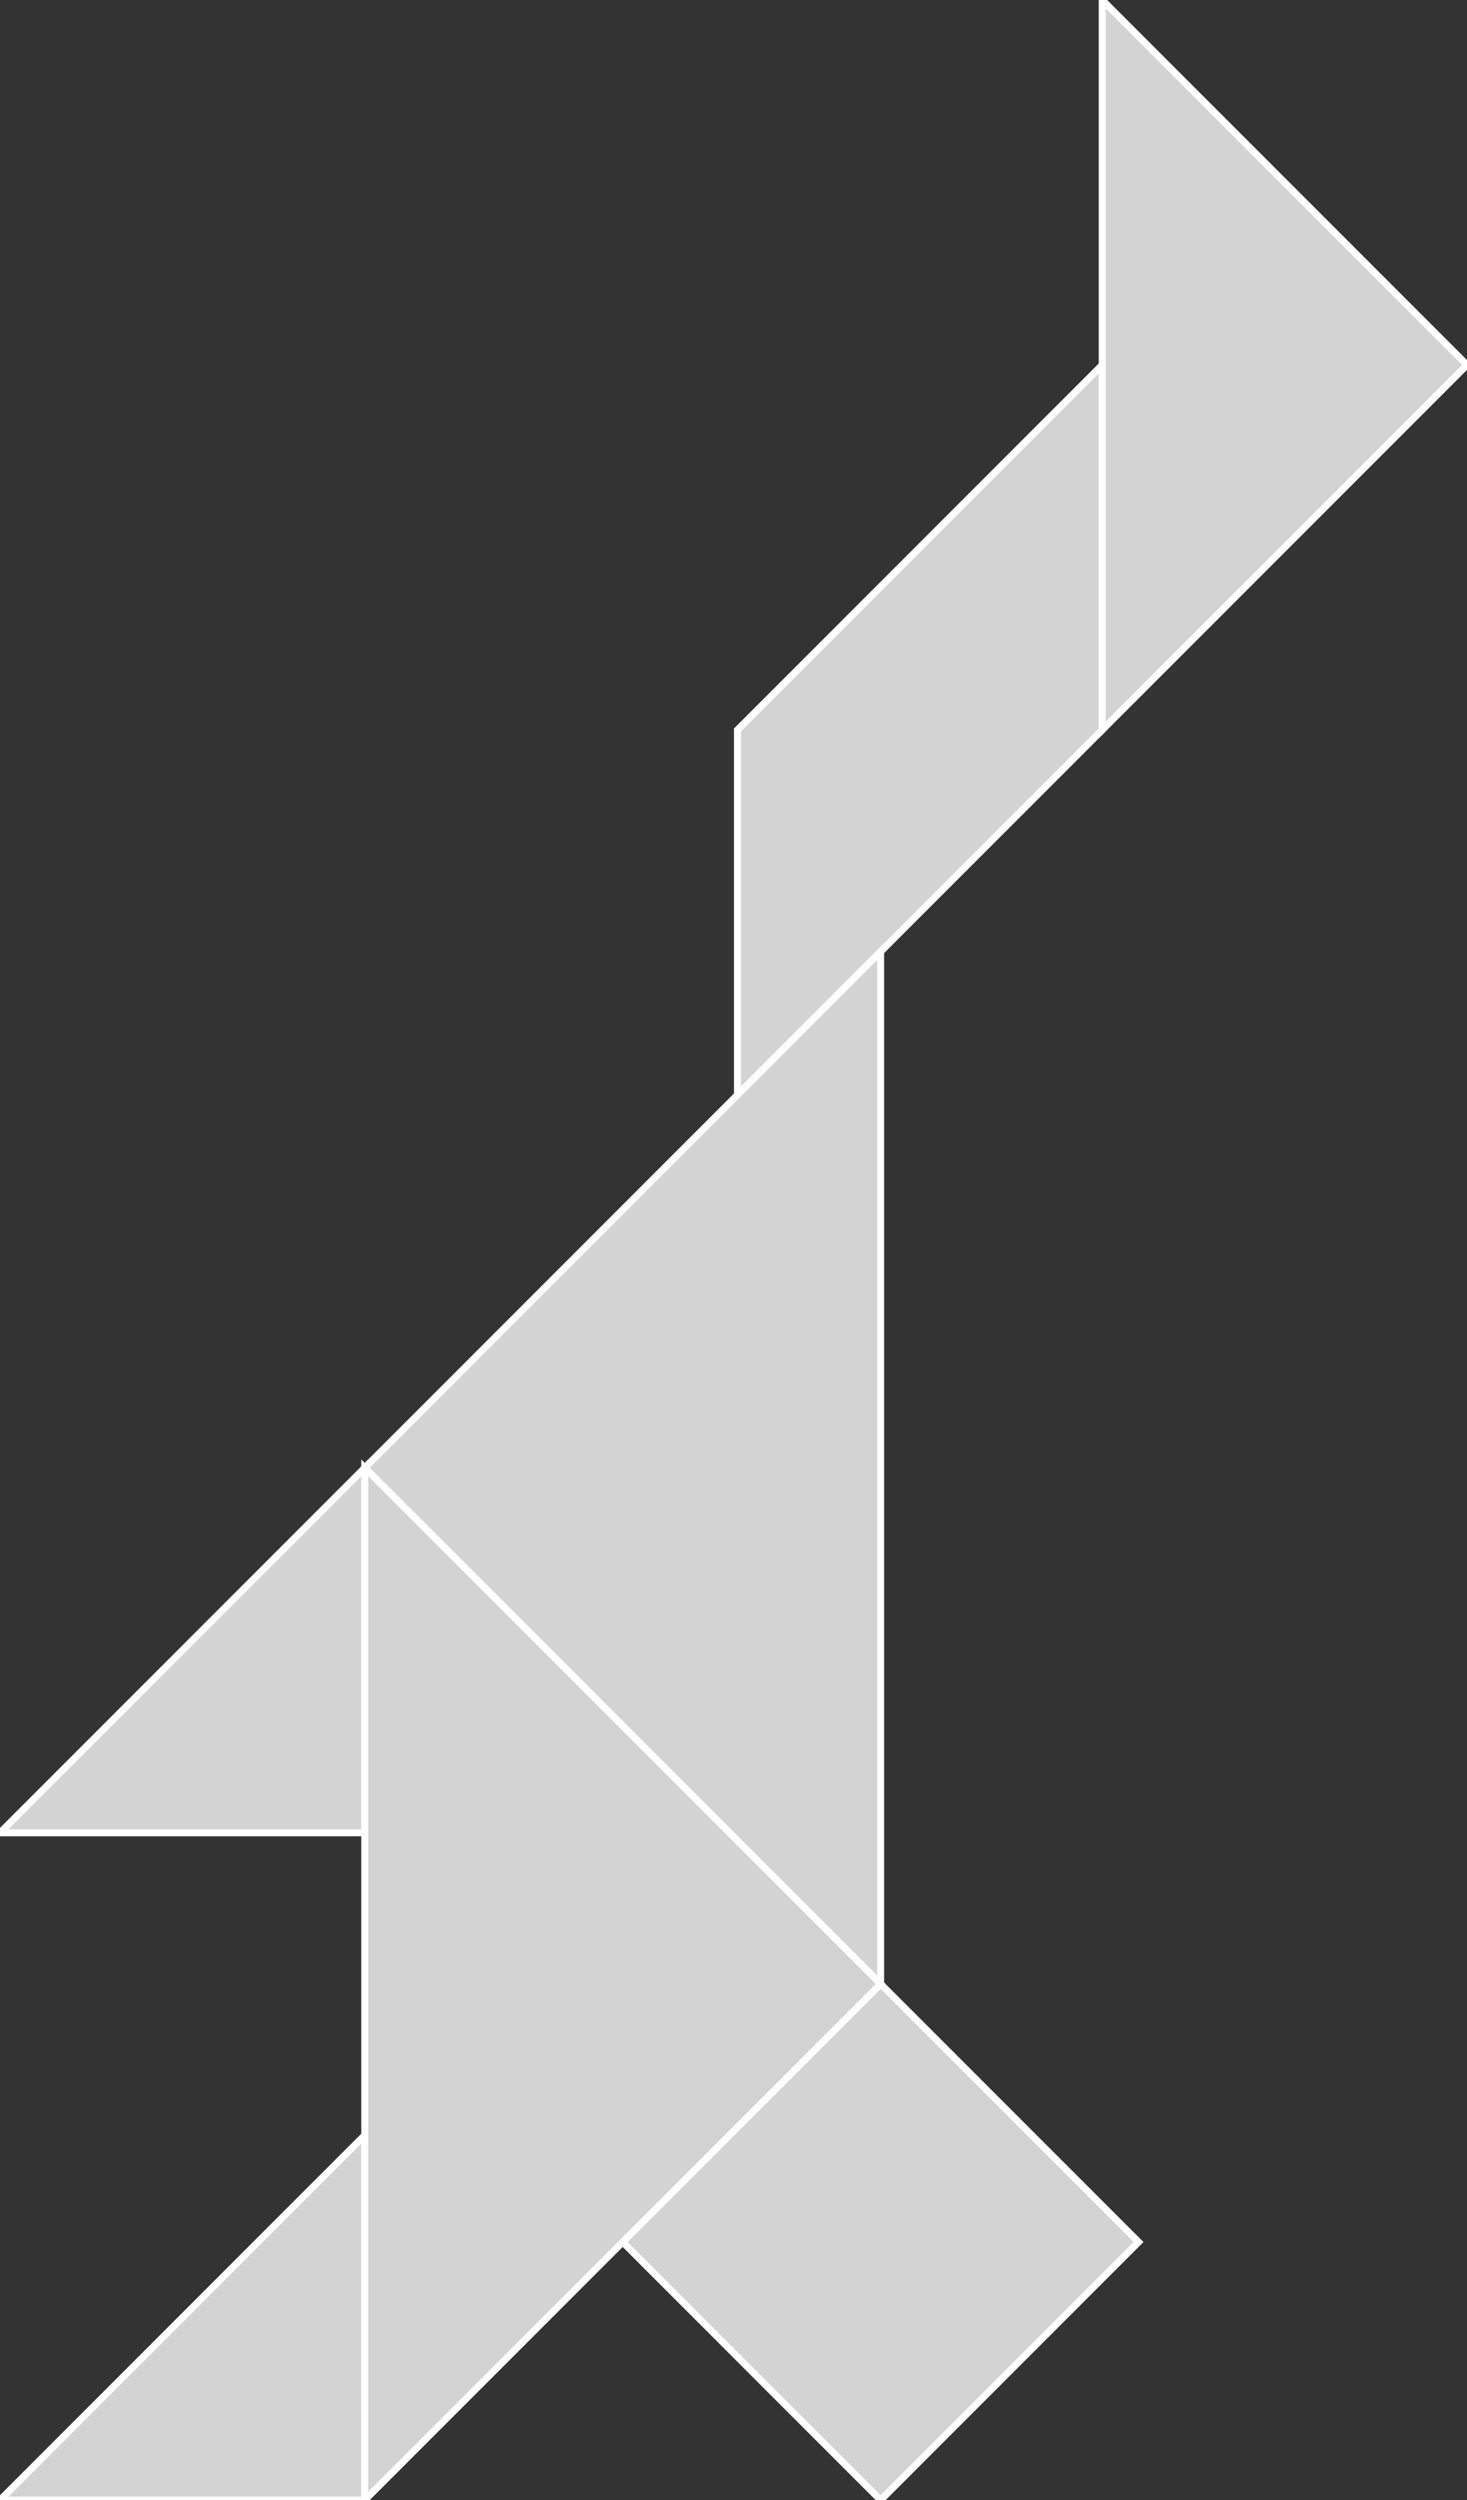 <?xml version="1.0" encoding="utf-8"?>
<svg baseProfile="full" height="100%" version="1.1" viewBox="0 0 210.518 358.572" width="100%" xmlns="http://www.w3.org/2000/svg" xmlns:ev="http://www.w3.org/2001/xml-events" xmlns:xlink="http://www.w3.org/1999/xlink"><rect x="0" y="0" width="210.518" height="358.572" fill="#333333" stroke="none"/><defs/><polygon fill="lightgray" id="1" points="126.372,284.545 89.359,321.558 126.372,358.572 163.386,321.558" stroke="white" strokewidth="1"/><polygon fill="lightgray" id="2" points="158.173,52.345 105.827,104.69 105.827,157.035 158.173,104.69" stroke="white" strokewidth="1"/><polygon fill="lightgray" id="3" points="0.0,358.572 52.345,358.572 52.345,306.227" stroke="white" strokewidth="1"/><polygon fill="lightgray" id="4" points="52.345,262.863 0.0,262.863 52.345,210.518" stroke="white" strokewidth="1"/><polygon fill="lightgray" id="5" points="158.173,104.69 210.518,52.345 158.173,0.0" stroke="white" strokewidth="1"/><polygon fill="lightgray" id="6" points="126.372,284.545 52.345,210.518 126.372,136.49" stroke="white" strokewidth="1"/><polygon fill="lightgray" id="7" points="52.345,358.572 126.372,284.545 52.345,210.518" stroke="white" strokewidth="1"/></svg>